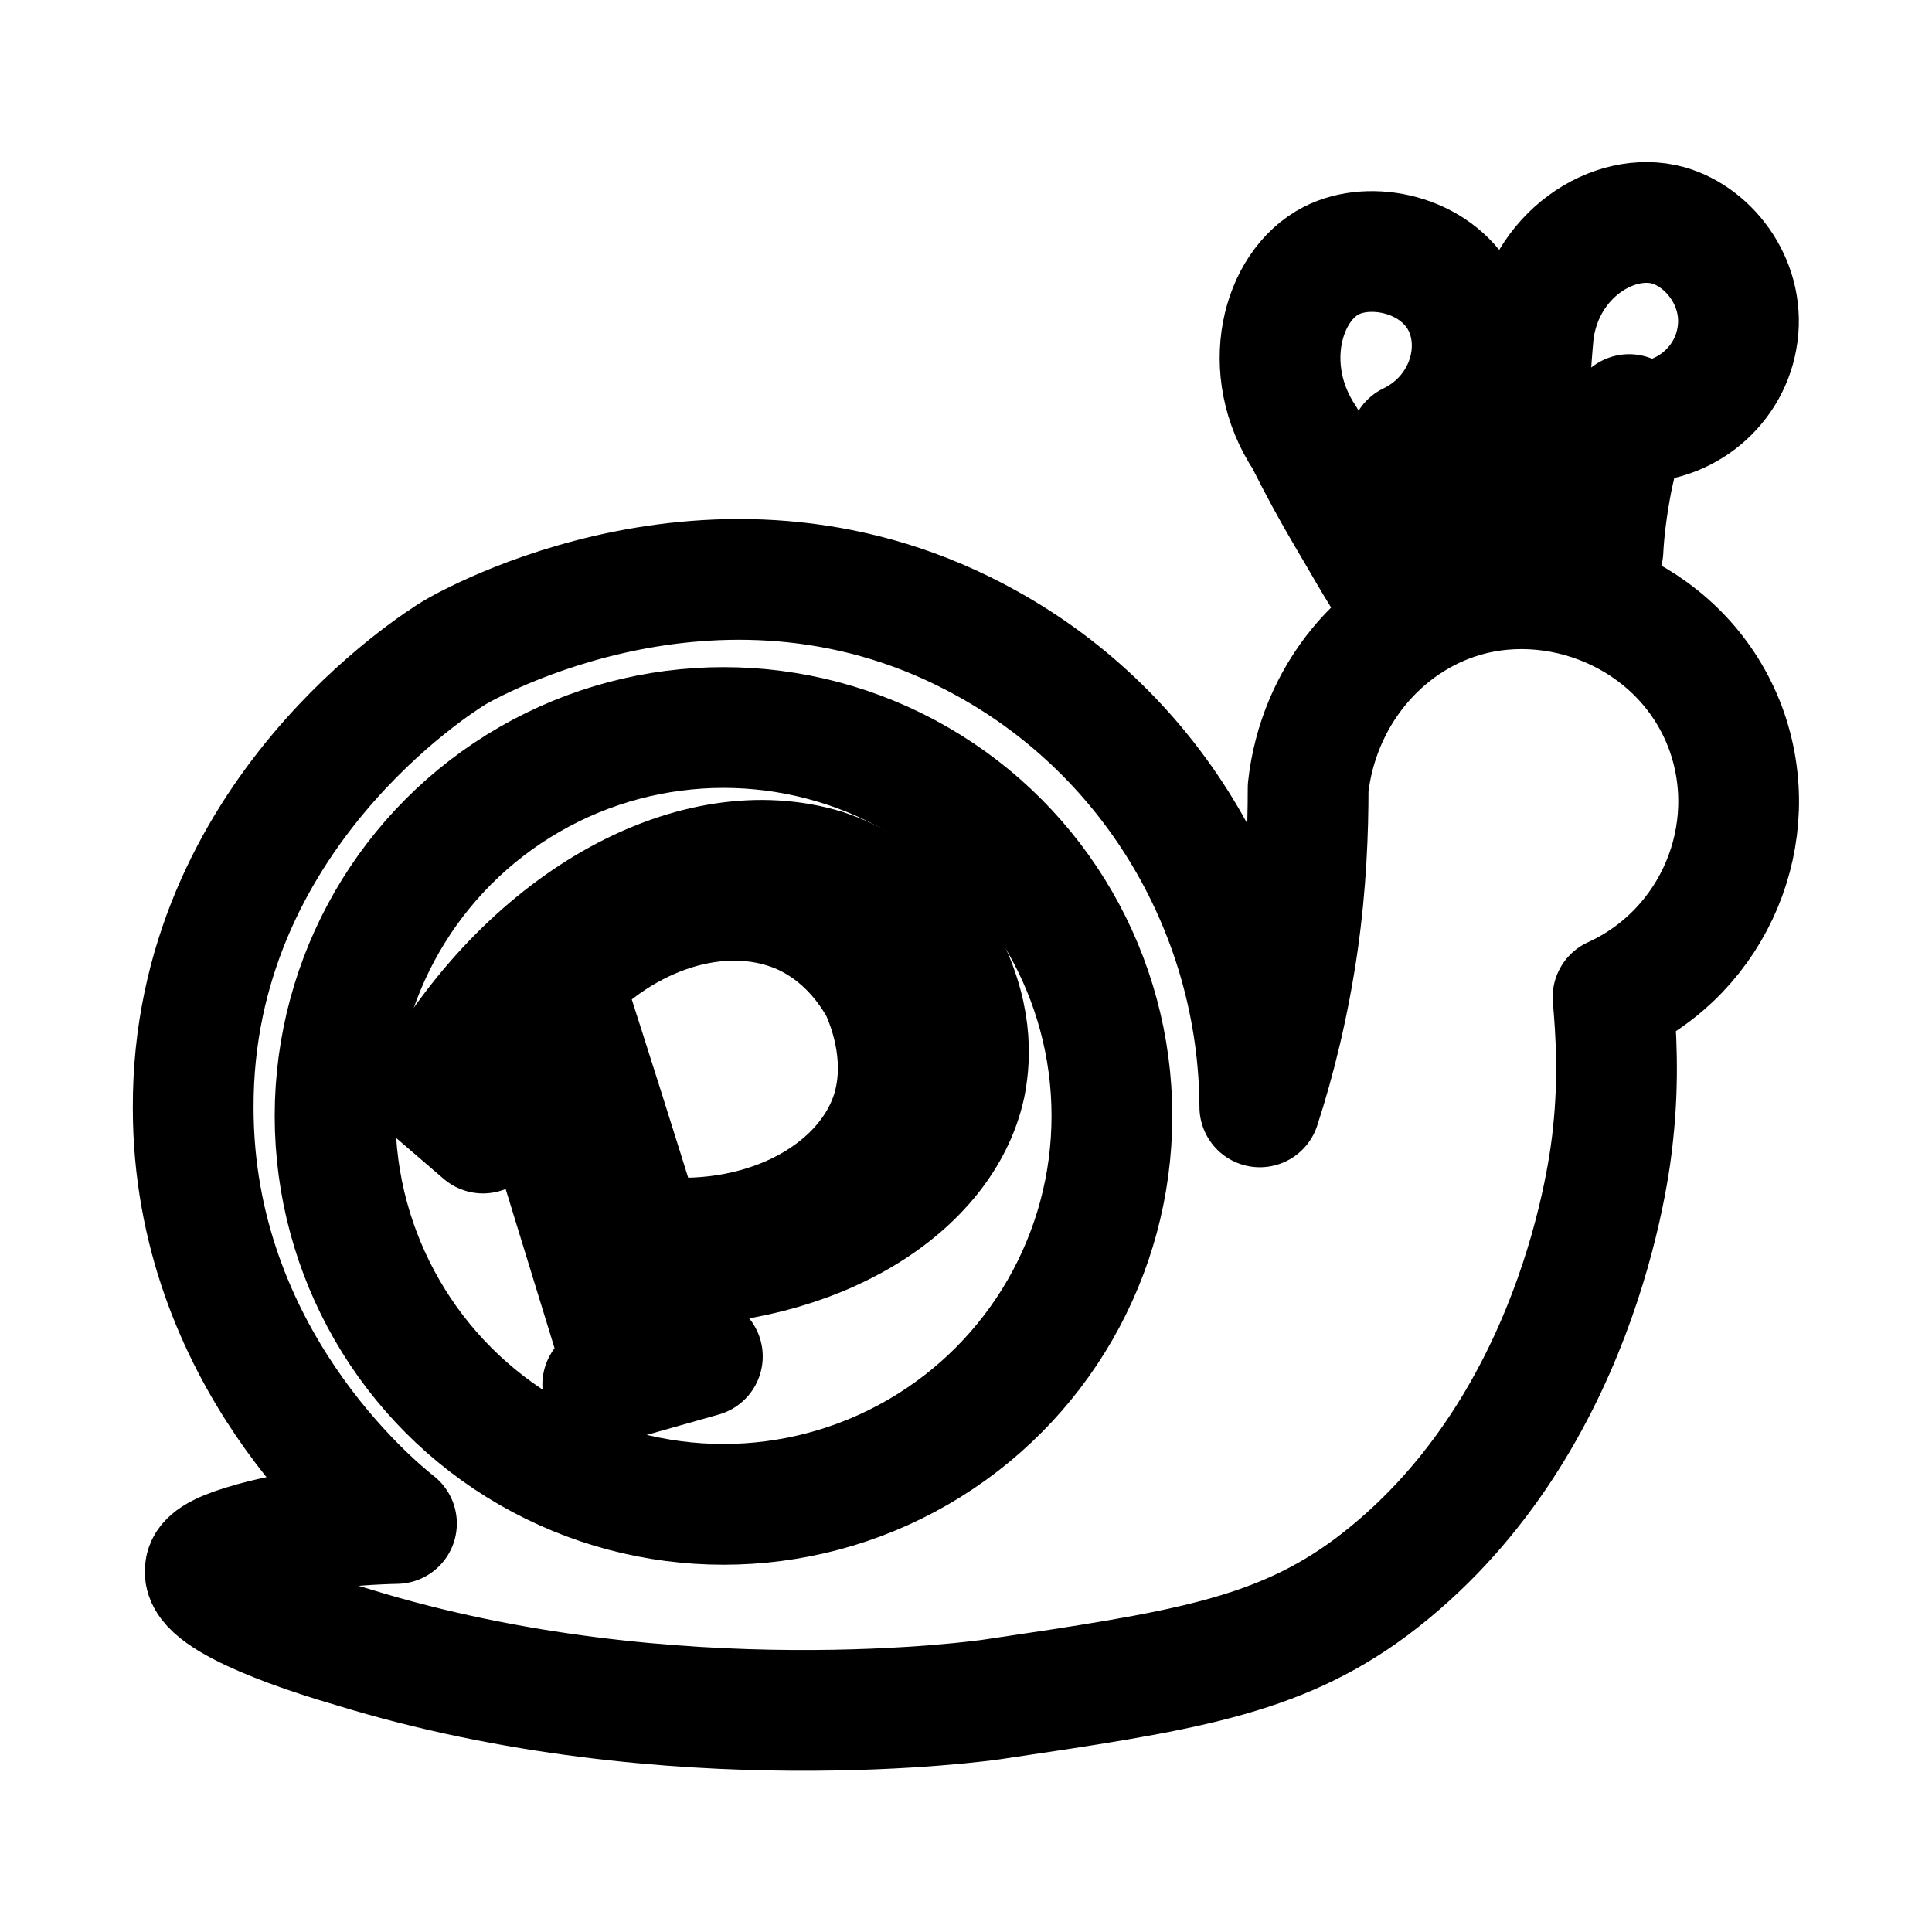 <svg xmlns="http://www.w3.org/2000/svg" xml:space="preserve" id="图层_3" x="0" y="0" style="enable-background:new 0 0 192 192" version="1.1" viewBox="0 0 192 192"><style>.st0{fill:none;stroke:#000;stroke-width:12;stroke-linecap:round;stroke-linejoin:round;stroke-miterlimit:10}</style><path d="M125.2 110c-.1-19.2-10.5-36.9-27.2-46.1-26-14.4-51.6.2-52.9 1-1.3.8-26 16.1-25.9 45.2 0 24.7 17.8 39.4 20.2 41.3-4.6.1-11 .7-16.2 2.5-2.2.8-2.8 1.5-2.8 2.2-.3 3 10.9 6.5 14.7 7.6 31.8 9.8 63.4 5.2 63.4 5.2 18.9-2.8 28.4-4.2 37.8-11.2 20.5-15.4 23.7-41.7 24-45 .6-5.5.3-10.2 0-13.6 10.1-4.6 15-16.3 11.2-26.7-4-10.8-15.9-16-26-13.1-8.3 2.4-14.5 9.9-15.5 19 0 4.4-.2 9.5-1 15.2-.9 6.3-2.3 11.9-3.8 16.5z" class="st0"/><circle cx="71.9" cy="110.9" r="38.6" class="st0"/><path d="M140.1 44c5.6-2.7 7.7-9.3 5.1-14.1-2.6-4.7-9-6-12.9-4-4.9 2.5-7.2 10.8-2.6 17.7 1.3 2.6 2.7 5.2 4.3 7.9 1.2 2 2.3 4 3.5 5.9.9-.5 1.8-.9 2.9-1.4 1.1-.5 2.2-.8 3.1-1.1-.8-1.6-1.7-3.5-2.4-5.8-.5-1.8-.8-3.6-1-5.1zM161.7 41.9c5.3.5 10-3.2 10.9-8.2 1-5.3-2.6-10.1-6.8-11.3-5.4-1.5-12.4 2.9-13.4 10.6-.3 3.2-.5 6.7-.5 10.4 0 4.2.3 7.7.5 10.2 1.1.1 2.3.2 3.7.4 1.2.2 2.2.4 3.2.7.1-2 .4-4.4.9-7 .5-2.4 1.1-4.6 1.7-6.5M55.9 97.5c2.7 8.4 5.4 16.9 8 25.3 11.7 1.5 21.8-3.9 24.6-11.9 1.8-5.3 0-10.4-1-12.6-1.2-2.2-3.6-5.5-7.7-7.4-7.3-3.3-16.9-.8-23.9 6.6z" class="st0"/><path d="M65.1 125.8c16.2.1 28.6-7.9 30.8-17.9.4-2 1-6.3-1.8-12-4.7-6.6-9.8-8.7-12.2-9.5C69.4 82.6 53 91 43 108.3l5 4.3c.1-.4.2-1.2.1-2-.1-.7-.4-1.2-.5-1.6l3.9-7.2L61.7 135l-1.8 2.6 9.9-2.8-2.7-1.3-2-7.7z" class="st0"/></svg>